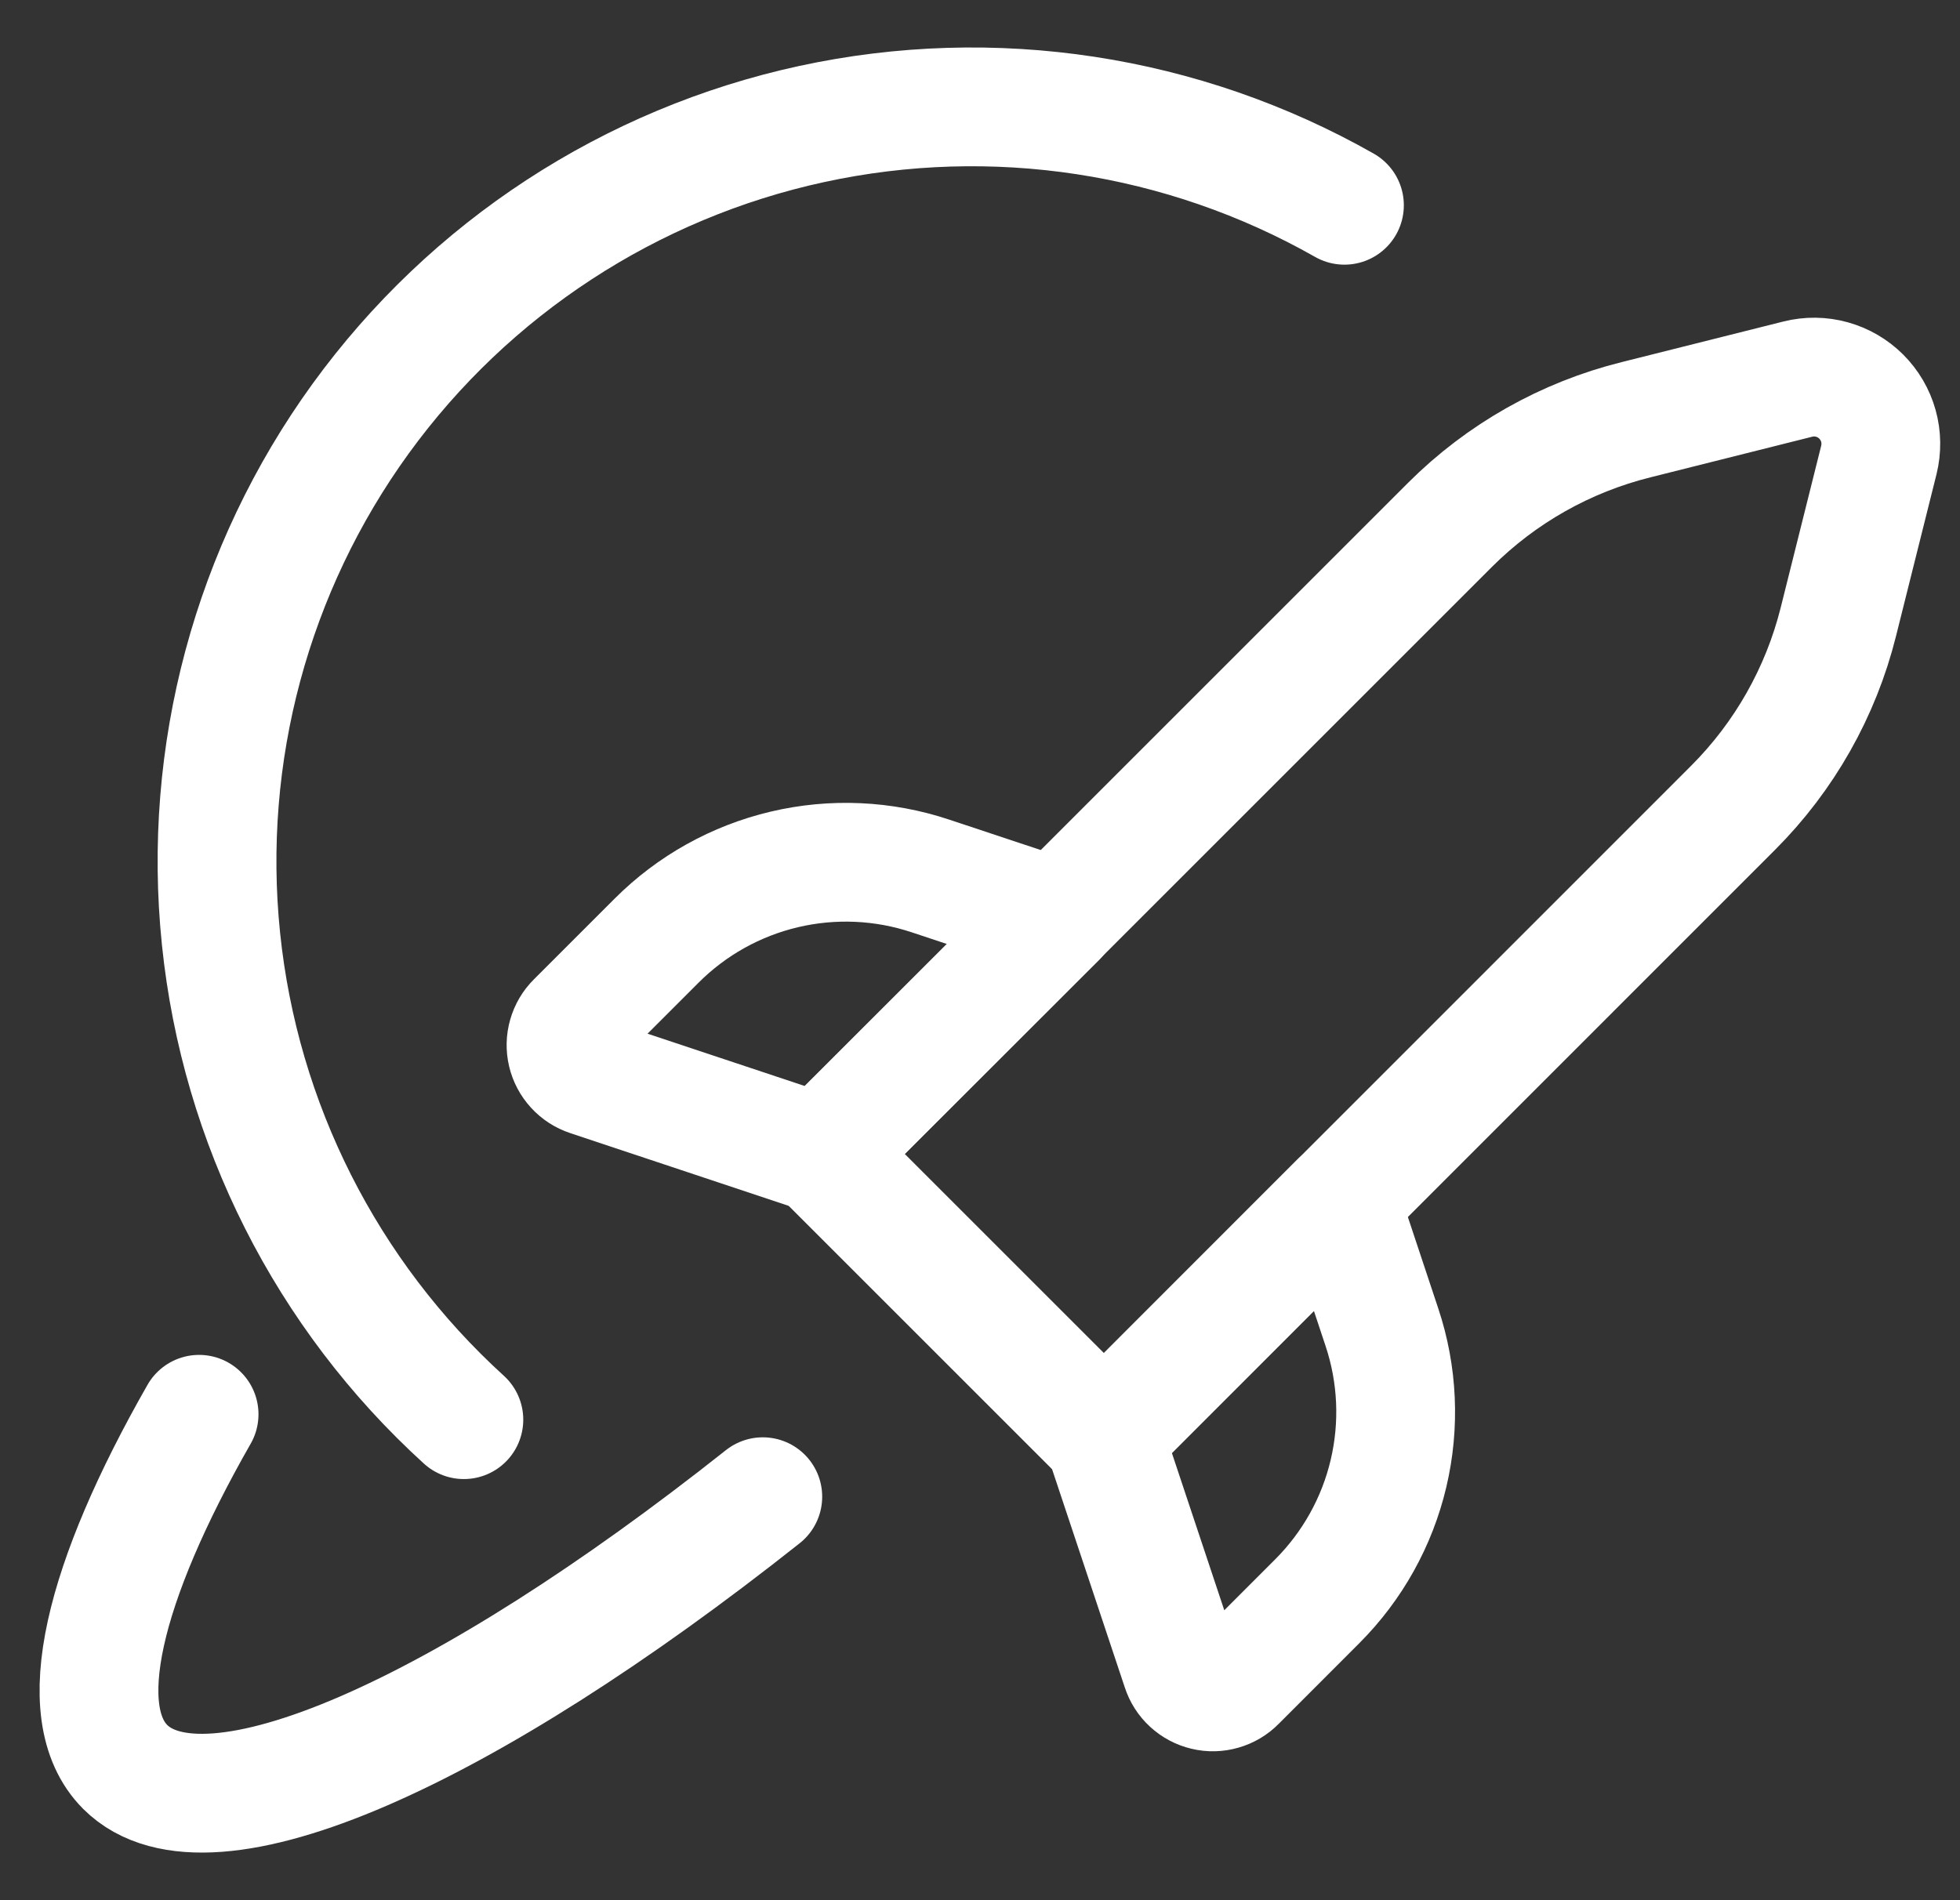 <svg width="33" height="32" viewBox="0 0 33 32" fill="none" xmlns="http://www.w3.org/2000/svg">
<rect x="0" y="0" width="33" height="32" fill="#333333" stroke="none"/>
<g clip-path="url(#clip0_717_15485)">
<path d="M7.81 23.908C5.497 21.803 4.041 18.92 3.721 15.81C3.4 12.7 4.238 9.58 6.073 7.049C7.909 4.517 10.613 2.751 13.669 2.088C16.724 1.426 19.917 1.913 22.636 3.457M3.352 23.817C1.738 26.646 1.196 28.842 2.108 29.756C3.494 31.14 7.826 29.182 12.843 25.205M18.586 24.2L13.819 19.433L24.414 8.838C25.278 7.975 26.361 7.363 27.547 7.068L30.271 6.384C30.459 6.337 30.656 6.339 30.843 6.391C31.03 6.443 31.2 6.542 31.337 6.679C31.474 6.816 31.574 6.986 31.626 7.173C31.678 7.36 31.68 7.557 31.634 7.745L30.952 10.472C30.656 11.657 30.043 12.74 29.179 13.604L18.586 24.2Z" stroke="white" stroke-width="2" stroke-linecap="round" stroke-linejoin="round"/>
<path d="M13.82 19.433L9.916 18.133C9.825 18.103 9.743 18.05 9.678 17.979C9.613 17.908 9.567 17.822 9.545 17.728C9.523 17.634 9.525 17.537 9.552 17.444C9.578 17.352 9.628 17.267 9.696 17.2L11.056 15.84C11.648 15.248 12.393 14.833 13.207 14.641C14.021 14.449 14.873 14.487 15.667 14.752L17.797 15.46L13.82 19.433ZM18.587 24.2L19.888 28.105C19.918 28.197 19.97 28.279 20.041 28.344C20.112 28.409 20.198 28.455 20.292 28.477C20.386 28.5 20.483 28.497 20.576 28.47C20.668 28.444 20.753 28.394 20.82 28.325L22.18 26.964C22.771 26.372 23.186 25.628 23.378 24.813C23.57 23.999 23.532 23.148 23.268 22.354L22.56 20.224L18.587 24.2Z" stroke="white" stroke-width="2" stroke-linecap="round" stroke-linejoin="round"/>
</g>
<defs>
<clipPath id="clip0_717_15485">
<rect width="32" height="32" fill="white" transform="translate(0.667)"/>
</clipPath>
</defs>
</svg>
